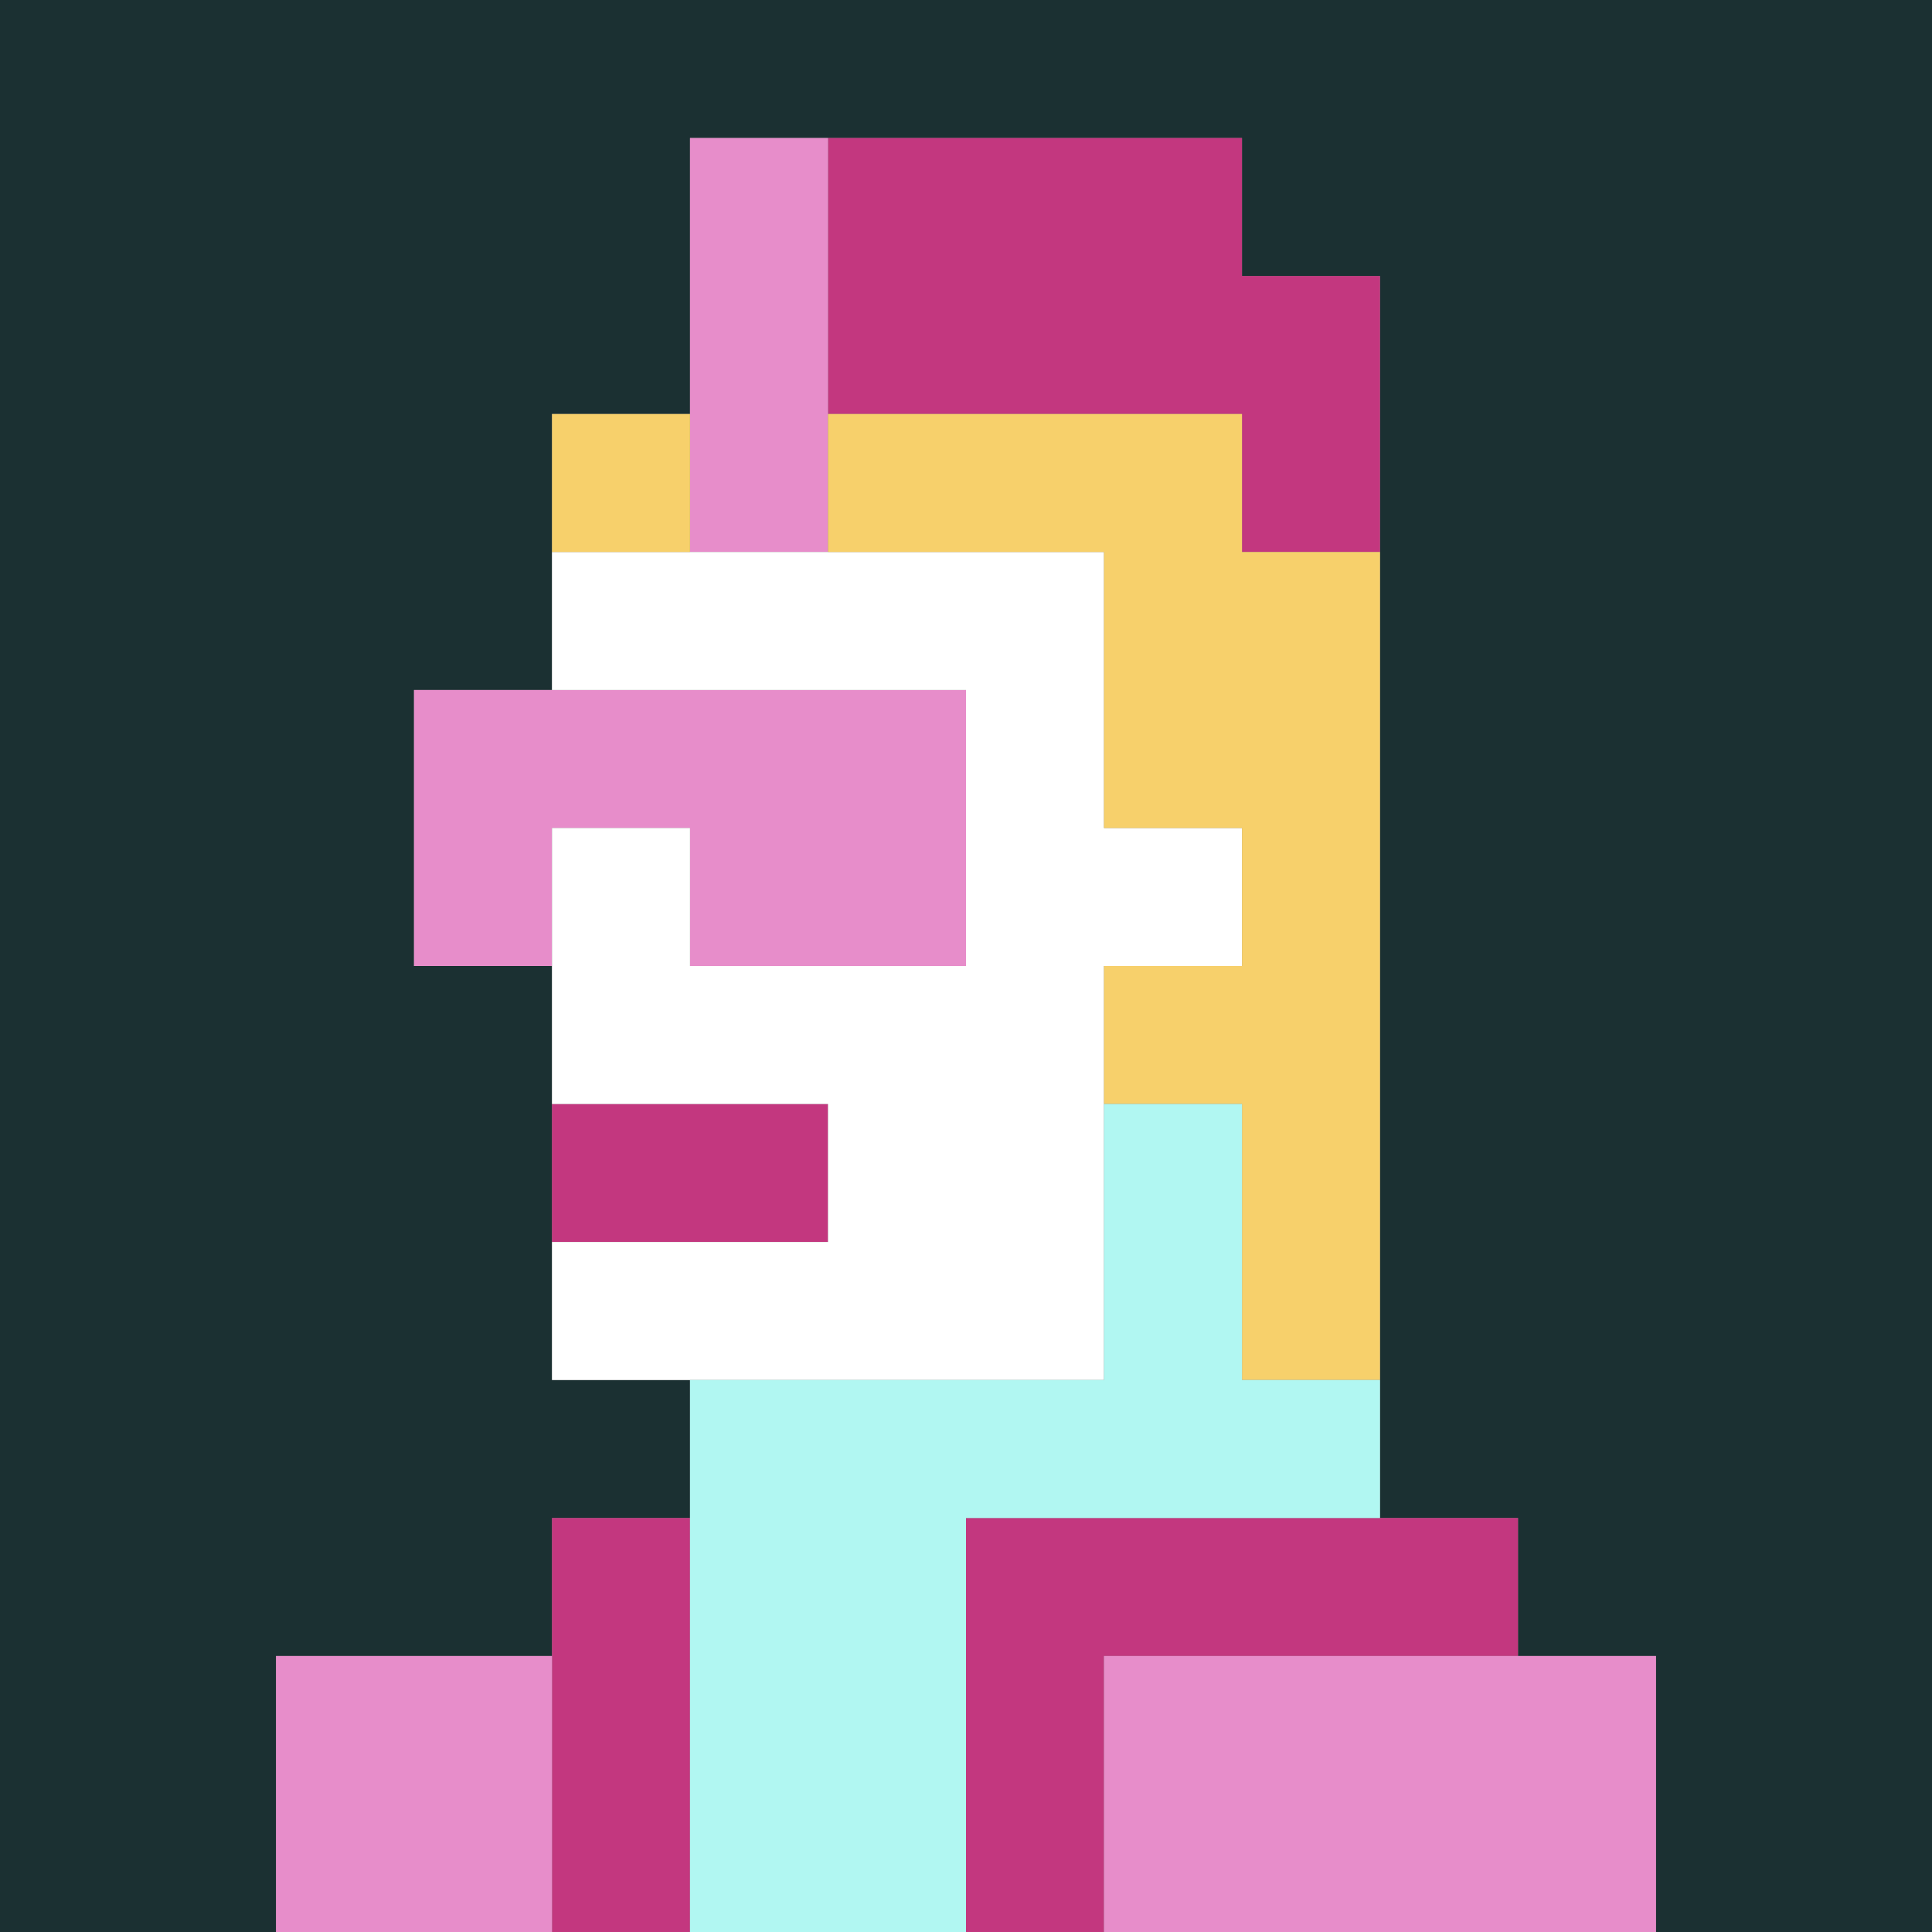 <svg xmlns="http://www.w3.org/2000/svg" viewBox="0 0 140 140">
    <rect x="0" y="0" width="140" height="140" fill="#808080" stroke="none"/>
    <polygon class="cls-1"
        points="0 0 0 140 20 140 20 120 40 120 40 110 50 110 50 100 40 100 40 70 30 70 30 50 40 50 40 30 50 30 50 10 90 10 90 20 100 20 100 110 110 110 110 120 120 120 120 140 140 140 140 0 0 0"
        fill="#1b3032" />
    <polygon class="cls-2" points="70 110 70 140 80 140 80 120 110 120 110 110 70 110"
        fill="#c3377f" />
    <rect class="cls-2" x="40" y="110" width="10" height="30" fill="#c3377f" />
    <rect class="cls-2" x="40" y="80" width="20" height="10" fill="#c3377f" />
    <polygon class="cls-2" points="60 10 60 30 90 30 90 40 100 40 100 20 90 20 90 10 60 10"
        fill="#c3377f" />
    <rect class="cls-3" x="80" y="120" width="40" height="20" fill="#e78dca" />
    <rect class="cls-3" x="20" y="120" width="20" height="20" fill="#e78dca" />
    <polygon class="cls-3" points="30 50 30 70 40 70 40 60 50 60 50 70 70 70 70 50 30 50"
        fill="#e78dca" />
    <rect class="cls-3" x="50" y="10" width="10" height="30" fill="#e78dca" />
    <polygon class="cls-4"
        points="80 40 40 40 40 50 70 50 70 70 50 70 50 60 40 60 40 80 60 80 60 90 40 90 40 100 80 100 80 70 90 70 90 60 80 60 80 40"
        fill="#fff" />
    <polygon class="cls-5"
        points="90 100 100 100 100 40 90 40 90 30 60 30 60 40 80 40 80 60 90 60 90 70 80 70 80 80 90 80 90 100"
        fill="#f7d06b" />
    <rect class="cls-5" x="40" y="30" width="10" height="10" fill="#f7d06b" />
    <polygon class="cls-6"
        points="90 80 80 80 80 100 50 100 50 140 70 140 70 110 100 110 100 100 90 100 90 80"
        fill="#b1f7f2" />
</svg>